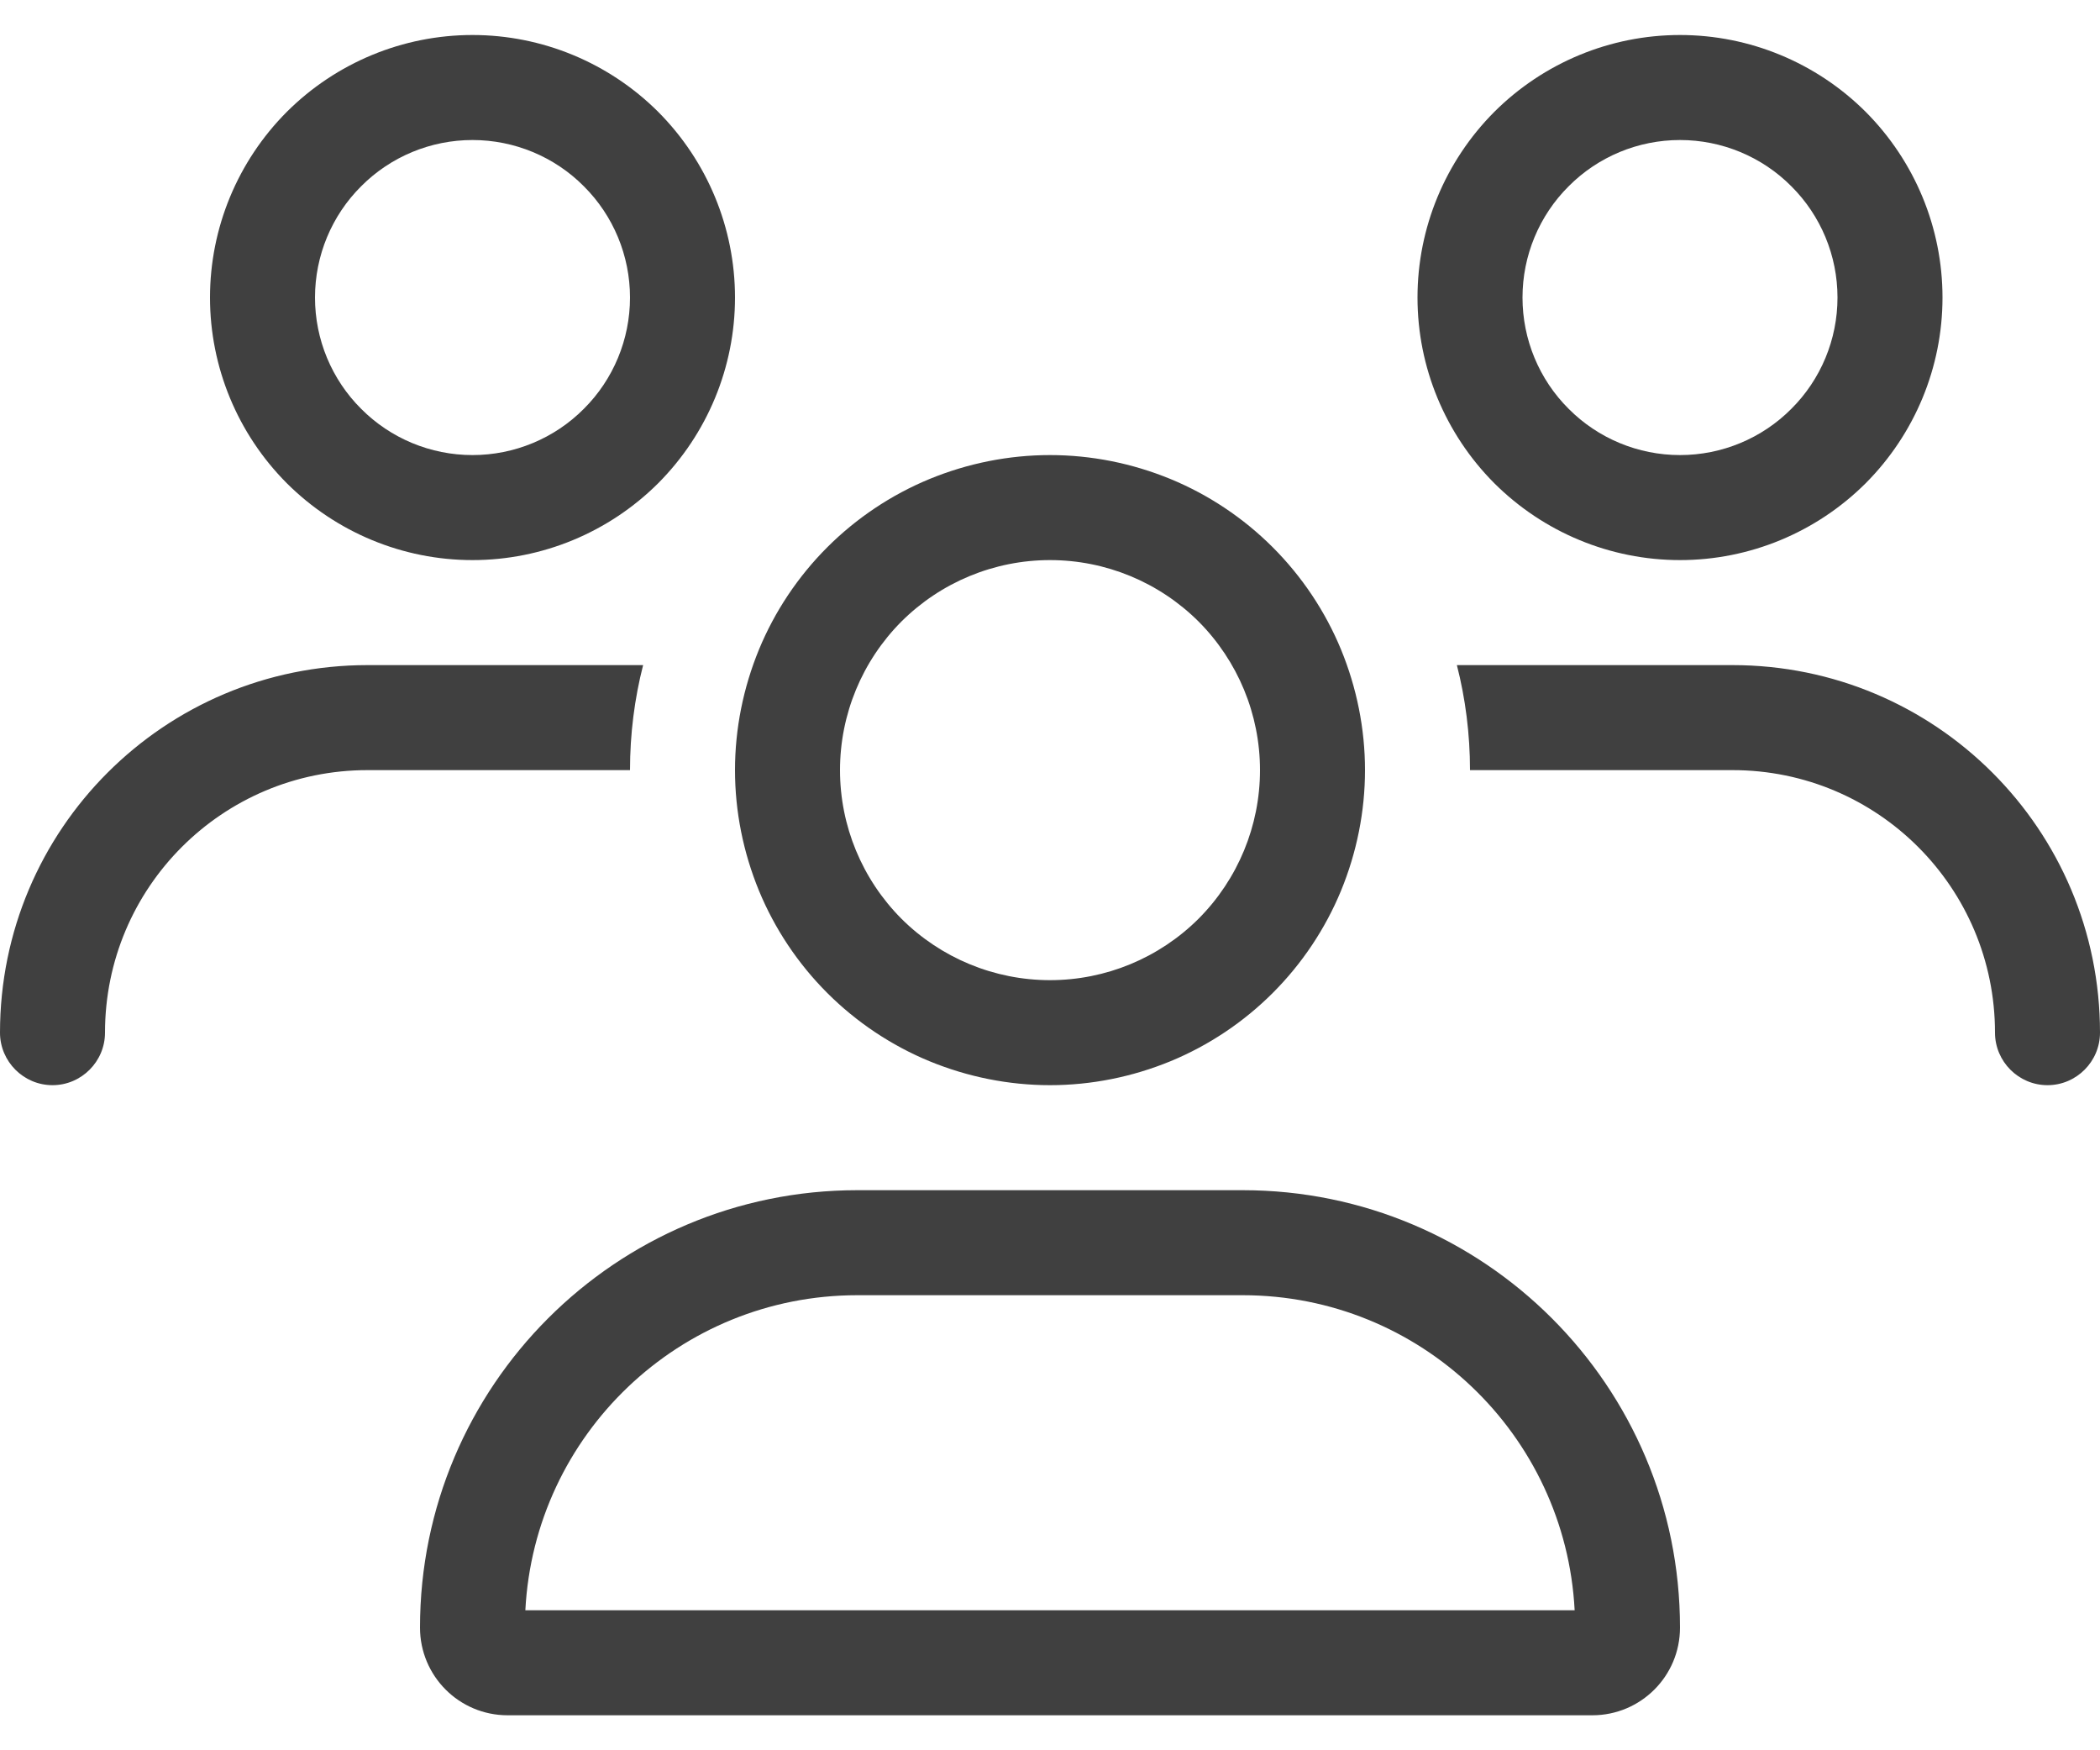 <svg xmlns="http://www.w3.org/2000/svg" width="12" height="10" viewBox="0 0 12 10" fill="none">
  <path d="M1.8 1.7C1.8 1.461 1.895 1.232 2.064 1.064C2.232 0.895 2.461 0.8 2.7 0.8C2.939 0.8 3.168 0.895 3.336 1.064C3.505 1.232 3.6 1.461 3.6 1.7C3.6 1.939 3.505 2.168 3.336 2.336C3.168 2.505 2.939 2.6 2.7 2.6C2.461 2.6 2.232 2.505 2.064 2.336C1.895 2.168 1.8 1.939 1.8 1.7ZM4.2 1.7C4.2 1.302 4.042 0.921 3.761 0.639C3.479 0.358 3.098 0.2 2.7 0.2C2.302 0.2 1.921 0.358 1.639 0.639C1.358 0.921 1.2 1.302 1.2 1.7C1.2 2.098 1.358 2.479 1.639 2.761C1.921 3.042 2.302 3.2 2.7 3.2C3.098 3.2 3.479 3.042 3.761 2.761C4.042 2.479 4.2 2.098 4.2 1.7ZM6 3.2C6.318 3.2 6.623 3.326 6.849 3.551C7.074 3.777 7.2 4.082 7.2 4.4C7.2 4.718 7.074 5.023 6.849 5.249C6.623 5.474 6.318 5.6 6 5.6C5.682 5.6 5.377 5.474 5.151 5.249C4.926 5.023 4.8 4.718 4.8 4.4C4.8 4.082 4.926 3.777 5.151 3.551C5.377 3.326 5.682 3.2 6 3.2ZM6 6.2C6.236 6.2 6.47 6.153 6.689 6.063C6.907 5.973 7.106 5.84 7.273 5.673C7.44 5.506 7.573 5.307 7.663 5.089C7.753 4.87 7.8 4.636 7.8 4.4C7.8 4.164 7.753 3.93 7.663 3.711C7.573 3.493 7.44 3.294 7.273 3.127C7.106 2.96 6.907 2.827 6.689 2.737C6.47 2.647 6.236 2.6 6 2.6C5.764 2.6 5.53 2.647 5.311 2.737C5.093 2.827 4.894 2.96 4.727 3.127C4.56 3.294 4.427 3.493 4.337 3.711C4.247 3.93 4.2 4.164 4.2 4.4C4.2 4.636 4.247 4.87 4.337 5.089C4.427 5.307 4.56 5.506 4.727 5.673C4.894 5.84 5.093 5.973 5.311 6.063C5.53 6.153 5.764 6.2 6 6.2ZM4.899 7.4H7.101C8.117 7.4 8.946 8.197 8.998 9.2H3.002C3.054 8.197 3.883 7.4 4.899 7.4ZM4.899 6.8C3.519 6.8 2.4 7.919 2.4 9.299C2.4 9.575 2.623 9.8 2.901 9.8H9.099C9.375 9.8 9.6 9.577 9.6 9.299C9.6 7.919 8.481 6.8 7.101 6.8H4.899ZM9.6 0.8C9.839 0.8 10.068 0.895 10.236 1.064C10.405 1.232 10.5 1.461 10.5 1.7C10.5 1.939 10.405 2.168 10.236 2.336C10.068 2.505 9.839 2.6 9.6 2.6C9.361 2.6 9.132 2.505 8.964 2.336C8.795 2.168 8.7 1.939 8.7 1.7C8.7 1.461 8.795 1.232 8.964 1.064C9.132 0.895 9.361 0.8 9.6 0.8ZM9.6 3.2C9.998 3.2 10.379 3.042 10.661 2.761C10.942 2.479 11.1 2.098 11.1 1.7C11.1 1.302 10.942 0.921 10.661 0.639C10.379 0.358 9.998 0.2 9.6 0.2C9.202 0.2 8.821 0.358 8.539 0.639C8.258 0.921 8.1 1.302 8.1 1.7C8.1 2.098 8.258 2.479 8.539 2.761C8.821 3.042 9.202 3.2 9.6 3.2ZM9.9 4.4C10.729 4.4 11.4 5.071 11.4 5.9C11.4 6.065 11.535 6.2 11.7 6.2C11.865 6.2 12 6.065 12 5.9C12 4.739 11.061 3.8 9.9 3.8H8.325C8.374 3.991 8.4 4.194 8.4 4.4H9.9ZM3.6 4.4C3.6 4.194 3.626 3.991 3.675 3.8H2.1C0.939 3.8 0 4.739 0 5.9C0 6.065 0.135 6.2 0.3 6.2C0.465 6.2 0.6 6.065 0.6 5.9C0.6 5.071 1.271 4.4 2.1 4.4H3.6Z" fill="#404040"/>
</svg>
